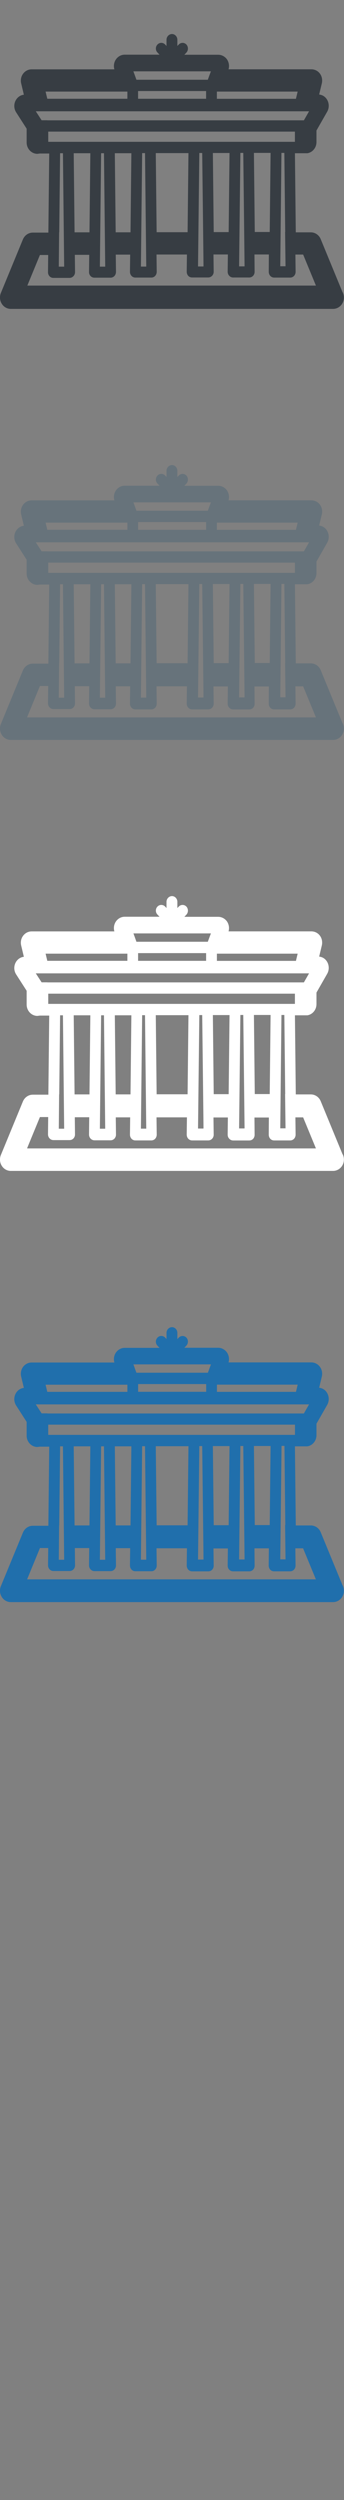 <svg width="32" height="232" viewBox="0 0 32 232" xmlns="http://www.w3.org/2000/svg"><rect x="0" y="0" width="32" height="232" fill="#808080" stroke="none"/><desc>Created with Sketch.</desc><g fill="none"><path d="M31.865 147.12l-2.03-4.925c-.158-.385-.52-.634-.92-.634h-1.4l-.08-7.34h1.16c.48-.08.844-.51.844-1.04v-1.06l1-1.75c.28-.5.13-1.15-.34-1.45-.13-.08-.27-.12-.41-.14l.25-1.04c.07-.31.01-.65-.18-.9-.19-.26-.49-.41-.79-.41h-7.71c.09-.3.04-.63-.13-.9-.19-.28-.5-.46-.83-.46h-3.15l.19-.2c.19-.2.19-.54 0-.74-.2-.202-.51-.202-.71 0l-.13.14v-.58c0-.297-.23-.53-.5-.53s-.51.233-.51.524v.58l-.13-.14c-.2-.2-.52-.2-.71.006-.2.21-.2.54 0 .75l.19.2H11.6c-.332 0-.64.17-.83.46-.172.26-.22.59-.13.9h-7.7c-.31 0-.6.15-.79.4-.19.26-.256.59-.18.907l.25 1.047c-.156.02-.31.073-.45.17-.458.33-.578.985-.268 1.466l.977 1.52v1.28c0 .58.45 1.05 1 1.05l.23-.03h.87l-.08 7.34H3.05c-.4 0-.76.25-.92.64L.08 147.2c-.133.325-.103.7.083.996.186.3.5.48.838.48h29.98c.56 0 1.01-.47 1.01-1.06 0-.17-.04-.33-.11-.48zM5.51 141.56l.08-7.34h.265l.114 10.525h-.5l.03-3.185zm1.347-7.34h1.547l-.08 7.34H6.937l-.08-7.34zm2.93 10.525H9.29l.116-10.526h.266l.115 10.52zm.887-10.526h1.547l-.08 7.34h-1.38l-.08-7.34zm2.93 10.52h-.496l.115-10.53h.267l.115 10.52zm.887-10.53h3.04l-.08 7.34h-2.88l-.08-7.34zm4.42 10.52h-.49l.12-10.53h.27l.11 9.44.01 1.08zm.89-10.53h1.55l-.08 7.34h-1.39l-.08-7.34zm2.93 10.52h-.49l.12-10.53h.27l.12 10.52zm.89-10.53h1.55l-.08 7.34H23.7l-.08-7.34zm2.9 7.34l.04 3.18h-.49l.12-10.53h.27l.08 7.34zM4.41 131.16h-.54l-.158-.244-.113-.174-.27-.415h25.42l-.24.42-.1.174-.14.25H4.4zm-.17-2.66h7.61v.664H4.4l-.16-.67zm8.166-1.886h7.22l-.114.3-.174.475H12.69l-.175-.48-.11-.31zm15.13 2.55H20.18v-.67h7.513l-.16.665zm-14.684-.72h6.328v.715h-6.33v-.72zm-8.356 3.763H27.44v.95H4.486v-.948zm-1.964 14.33l1.184-2.88h.77l-.018 1.6c-.002.14.05.276.145.377.09.1.22.156.355.156h1.51c.134 0 .262-.053.356-.153.095-.1.147-.234.146-.374l-.018-1.6H8.3l-.018 1.6c-.002.14.05.277.144.378.094.1.223.16.357.16h1.51c.133 0 .262-.06.356-.16.09-.1.14-.23.14-.37l-.02-1.6h1.34l-.02 1.6c0 .14.05.28.14.38.09.1.22.16.35.16h1.51c.13 0 .26-.06.35-.16.09-.1.14-.23.14-.37l-.02-1.6h2.83l-.02 1.6c0 .14.05.28.14.38.095.1.22.16.357.16h1.51c.135 0 .26-.05.357-.15.094-.1.147-.235.145-.375l-.02-1.6h1.34l-.02 1.6c0 .14.05.274.15.374.09.1.22.15.35.15h1.51c.135 0 .26-.054.357-.154.09-.1.144-.24.14-.38l-.014-1.6h1.34l-.016 1.6c0 .14.05.277.14.378.09.1.22.155.355.155h1.51c.13 0 .26-.06.354-.16.09-.1.14-.235.14-.375l-.02-1.6h.72l1.19 2.88H2.53z" fill="#206FAC"/><path d="M31.865 107.12l-2.03-4.925c-.158-.385-.52-.634-.92-.634h-1.4l-.08-7.34h1.16c.48-.08.844-.51.844-1.04v-1.07l1-1.75c.28-.5.13-1.15-.34-1.45-.13-.08-.27-.12-.41-.14l.25-1.04c.07-.31.01-.65-.18-.9-.19-.26-.49-.4-.79-.4h-7.71c.09-.3.04-.63-.13-.9-.19-.28-.5-.45-.83-.45h-3.15l.19-.2c.19-.21.19-.54 0-.75-.2-.205-.51-.205-.71 0l-.13.136v-.58c0-.29-.23-.53-.5-.53s-.51.238-.51.53v.58l-.13-.14c-.2-.203-.52-.2-.71.004-.2.204-.2.54 0 .743l.19.2H11.6c-.332 0-.64.17-.83.46-.172.264-.22.596-.13.9h-7.7c-.31 0-.6.15-.79.406-.19.25-.256.59-.18.9l.25 1.05c-.156.016-.31.073-.45.172-.458.33-.578.98-.268 1.462l.977 1.52v1.28c0 .58.45 1.052 1 1.052l.23-.03h.87l-.08 7.34H3.05c-.4 0-.76.25-.92.633l-2.05 4.97c-.133.323-.103.7.083.994.186.3.5.477.838.477h29.98c.56 0 1.01-.47 1.01-1.054 0-.17-.04-.33-.11-.48zM5.51 101.56l.08-7.34h.265l.114 10.525h-.5l.03-3.185zm1.347-7.34h1.547l-.08 7.34H6.937l-.08-7.34zm2.93 10.525H9.29l.116-10.526h.266l.115 10.52zm.887-10.526h1.547l-.08 7.34h-1.38l-.08-7.34zm2.93 10.52h-.496l.115-10.53h.267l.115 10.52zm.887-10.53h3.04l-.08 7.34h-2.88l-.08-7.34zm4.42 10.52h-.49l.12-10.53h.27l.11 9.44.01 1.08zm.89-10.53h1.55l-.08 7.34h-1.39l-.08-7.34zm2.93 10.52h-.49l.12-10.53h.27l.12 10.52zm.89-10.53h1.55l-.08 7.34H23.7l-.08-7.34zm2.9 7.34l.04 3.18h-.49l.11-10.52h.27l.08 7.34zM4.41 91.16h-.54l-.158-.243-.113-.174-.27-.415h25.42l-.24.42-.1.174-.14.244H4.4zm-.17-2.66h7.61v.665H4.4l-.16-.67zm8.162-1.88h7.22l-.116.302-.174.474h-6.64l-.17-.475-.11-.3zm15.13 2.55h-7.356v-.67h7.514l-.16.664zm-14.686-.72h6.328v.716h-6.328v-.718zM4.49 92.213h22.944v.948H4.488v-.94zm-1.963 14.33l1.186-2.88h.77l-.018 1.598c-.002.14.05.28.145.38.092.1.22.16.354.16h1.51c.134 0 .262-.05.356-.15.095-.1.147-.23.146-.37l-.018-1.6H8.3l-.018 1.6c-.002.14.05.28.144.38.094.1.223.16.357.16h1.51c.133 0 .262-.06.356-.16.09-.1.14-.23.14-.37l-.02-1.6h1.34l-.02 1.6c0 .14.05.28.14.38.09.1.22.16.35.16h1.51c.13 0 .26-.06.35-.16.09-.1.14-.24.14-.38l-.02-1.6h2.83l-.02 1.6c0 .14.05.28.14.38.095.1.22.16.357.16h1.51c.135 0 .26-.056.357-.156.094-.1.147-.234.145-.374l-.02-1.6h1.34l-.02 1.6c0 .14.05.275.15.375.09.1.22.16.35.16h1.51c.135 0 .26-.05.357-.15.09-.1.144-.24.14-.38l-.014-1.6h1.34L25 105.3c0 .14.05.275.14.376.09.1.22.157.355.157h1.51c.13 0 .26-.06.354-.16.09-.1.14-.24.14-.38l-.02-1.6h.72l1.19 2.88H2.53z" fill="#fff"/><path d="M31.865 67.12l-2.03-4.925c-.158-.385-.52-.634-.92-.634h-1.4l-.08-7.34h1.16c.48-.08.844-.51.844-1.04v-1.07l1-1.75c.28-.5.13-1.15-.34-1.45-.13-.08-.27-.12-.41-.14l.25-1.04c.07-.31.01-.65-.18-.9-.19-.26-.49-.4-.79-.4h-7.71c.09-.3.04-.63-.13-.9-.19-.28-.5-.45-.83-.45h-3.15l.19-.2c.19-.21.19-.54 0-.75-.2-.205-.51-.205-.71 0l-.13.136v-.58c0-.29-.23-.53-.5-.53s-.51.238-.51.53v.58l-.13-.14c-.2-.203-.52-.2-.71.004-.2.204-.2.54 0 .743l.19.2H11.6c-.332 0-.64.17-.83.46-.172.264-.22.596-.13.9h-7.7c-.31 0-.6.15-.79.406-.19.25-.256.59-.18.9l.25 1.05c-.156.016-.31.073-.45.172-.458.33-.578.98-.268 1.462l.977 1.52v1.28c0 .58.45 1.052 1 1.052l.23-.03h.87l-.08 7.34H3.05c-.4 0-.76.25-.92.633L.08 67.19c-.133.327-.103.7.083.998.186.3.5.477.838.477h29.98c.56 0 1.01-.47 1.01-1.053 0-.17-.04-.33-.11-.48zM5.51 61.56l.08-7.34h.265l.114 10.525h-.5l.03-3.185zm1.347-7.34h1.547l-.08 7.34H6.937l-.08-7.34zm2.93 10.525H9.29l.116-10.526h.266l.115 10.52zm.887-10.526h1.547l-.08 7.34h-1.38l-.08-7.34zm2.93 10.52h-.496l.115-10.53h.267l.115 10.52zm.887-10.53h3.04l-.08 7.34h-2.88l-.08-7.34zm4.42 10.52h-.49l.12-10.53h.27l.11 9.44.01 1.08zm.89-10.53h1.55l-.08 7.34h-1.39l-.08-7.34zm2.93 10.52h-.49l.12-10.53h.27l.12 10.52zm.89-10.53h1.55l-.08 7.34H23.7l-.08-7.34zm2.9 7.34l.04 3.18h-.49l.11-10.52h.27l.08 7.34zM4.41 51.16h-.54l-.158-.243-.113-.174-.27-.415h25.42l-.24.42-.1.174-.14.244H4.4zm-.17-2.66h7.61v.665H4.4l-.16-.67zm8.162-1.88h7.22l-.116.302-.174.474h-6.64l-.17-.475-.11-.3zm15.13 2.55h-7.356v-.67h7.514l-.16.664zm-14.686-.72h6.328v.716h-6.328v-.718zM4.49 52.213h22.944v.948H4.488v-.94zm-1.963 14.33l1.186-2.88h.77l-.018 1.598c-.002.14.05.28.145.38.092.1.22.16.354.16h1.51c.134 0 .262-.05.356-.15.095-.1.147-.23.146-.37l-.018-1.6H8.3l-.018 1.6c-.002.14.05.28.144.38.094.1.223.16.357.16h1.51c.133 0 .262-.06.356-.16.09-.1.14-.23.14-.37l-.02-1.6h1.34l-.02 1.6c0 .14.05.28.14.38.09.1.22.16.35.16h1.51c.13 0 .26-.06.35-.16.09-.1.14-.24.14-.38l-.02-1.6h2.83l-.02 1.6c0 .14.05.28.14.38.095.1.22.16.357.16h1.51c.135 0 .26-.056.357-.156.094-.1.147-.234.145-.374l-.02-1.6h1.34l-.02 1.6c0 .14.05.275.15.375.09.1.22.16.35.16h1.51c.135 0 .26-.05.357-.15.09-.1.144-.24.14-.38l-.014-1.6h1.34L25 65.3c0 .14.05.275.14.376.09.1.22.157.355.157h1.51c.13 0 .26-.06.354-.16.09-.1.14-.24.14-.38l-.02-1.6h.72l1.19 2.88H2.53z" fill="#67737B"/><path d="M31.865 27.12l-2.03-4.925c-.158-.385-.52-.634-.92-.634h-1.4l-.08-7.34h1.16c.48-.08.844-.51.844-1.04v-1.07l1-1.75c.28-.5.13-1.15-.34-1.45-.13-.08-.27-.12-.41-.14l.25-1.04c.07-.31.01-.65-.18-.9-.19-.26-.49-.4-.79-.4h-7.71c.09-.3.04-.63-.13-.9-.19-.28-.5-.45-.83-.45h-3.15l.19-.2c.19-.21.19-.54 0-.75-.2-.205-.51-.205-.71 0l-.13.136v-.58c0-.29-.23-.53-.5-.53s-.51.238-.51.53v.58l-.13-.14c-.2-.203-.52-.2-.71.004-.2.204-.2.54 0 .743l.19.2H11.6c-.332 0-.64.17-.83.46-.172.264-.22.596-.13.9h-7.7c-.31 0-.6.15-.79.406-.19.25-.256.59-.18.9l.25 1.05c-.156.016-.31.073-.45.172-.458.33-.578.98-.268 1.462l.977 1.52v1.28c0 .58.45 1.052 1 1.052l.23-.03h.87l-.08 7.34H3.05c-.4 0-.76.25-.92.633L.08 27.19c-.133.327-.103.7.083.998.186.3.5.477.838.477h29.98c.56 0 1.01-.47 1.01-1.053 0-.17-.04-.33-.11-.48zM5.51 21.56l.08-7.34h.265l.114 10.525h-.5l.03-3.185zm1.347-7.34h1.547l-.08 7.34H6.937l-.08-7.34zm2.93 10.525H9.29l.116-10.526h.266l.115 10.52zm.887-10.526h1.547l-.08 7.34h-1.38l-.08-7.34zm2.93 10.52h-.496l.115-10.53h.267l.115 10.52zm.887-10.53h3.04l-.08 7.34h-2.88l-.08-7.34zm4.42 10.52h-.49l.12-10.53h.27l.11 9.44.01 1.08zm.89-10.53h1.55l-.08 7.34h-1.39l-.08-7.34zm2.93 10.52h-.49l.12-10.53h.27l.12 10.52zm.89-10.53h1.55l-.08 7.34H23.7l-.08-7.34zm2.9 7.34l.04 3.18h-.49l.11-10.52h.27l.08 7.34zM4.41 11.16h-.54l-.158-.243-.113-.174-.27-.415h25.42l-.24.42-.1.174-.14.244H4.4zM4.24 8.5h7.61v.665H4.4l-.16-.67zm8.16-1.88h7.22l-.115.303-.174.478h-6.64l-.17-.47-.11-.3zm15.13 2.55h-7.355V8.5h7.514l-.16.665zm-14.686-.72h6.328v.716h-6.327V8.45zm-8.356 3.764h22.945v.948H4.488v-.948zm-1.962 14.33l1.186-2.88h.77l-.017 1.598c-.002.14.05.276.145.377.093.1.22.15.355.15h1.51c.134 0 .262-.06.356-.16.1-.1.15-.24.15-.38l-.02-1.6H8.3l-.018 1.6c-.002.14.05.27.144.37.094.1.223.15.357.15h1.51c.133 0 .262-.06.356-.16.09-.1.14-.24.14-.38l-.02-1.6h1.34l-.02 1.6c0 .14.05.27.14.37.09.1.22.16.35.16h1.51c.13 0 .26-.06.35-.16.09-.1.14-.24.14-.38l-.02-1.6h2.83l-.02 1.6c0 .14.05.28.14.38.095.1.22.15.357.15h1.51c.135 0 .26-.058.357-.158.094-.1.147-.236.145-.376l-.02-1.6h1.34l-.02 1.6c0 .14.05.28.15.38.09.1.22.157.35.157h1.51c.135 0 .26-.056.357-.156.09-.1.144-.24.14-.38l-.014-1.6h1.34L25 25.22c0 .14.05.28.14.38.09.1.22.16.355.16h1.51c.13 0 .26-.06.354-.16.09-.1.14-.237.14-.377l-.02-1.6h.72l1.19 2.88H2.53z" fill="#373D43"/></g></svg>